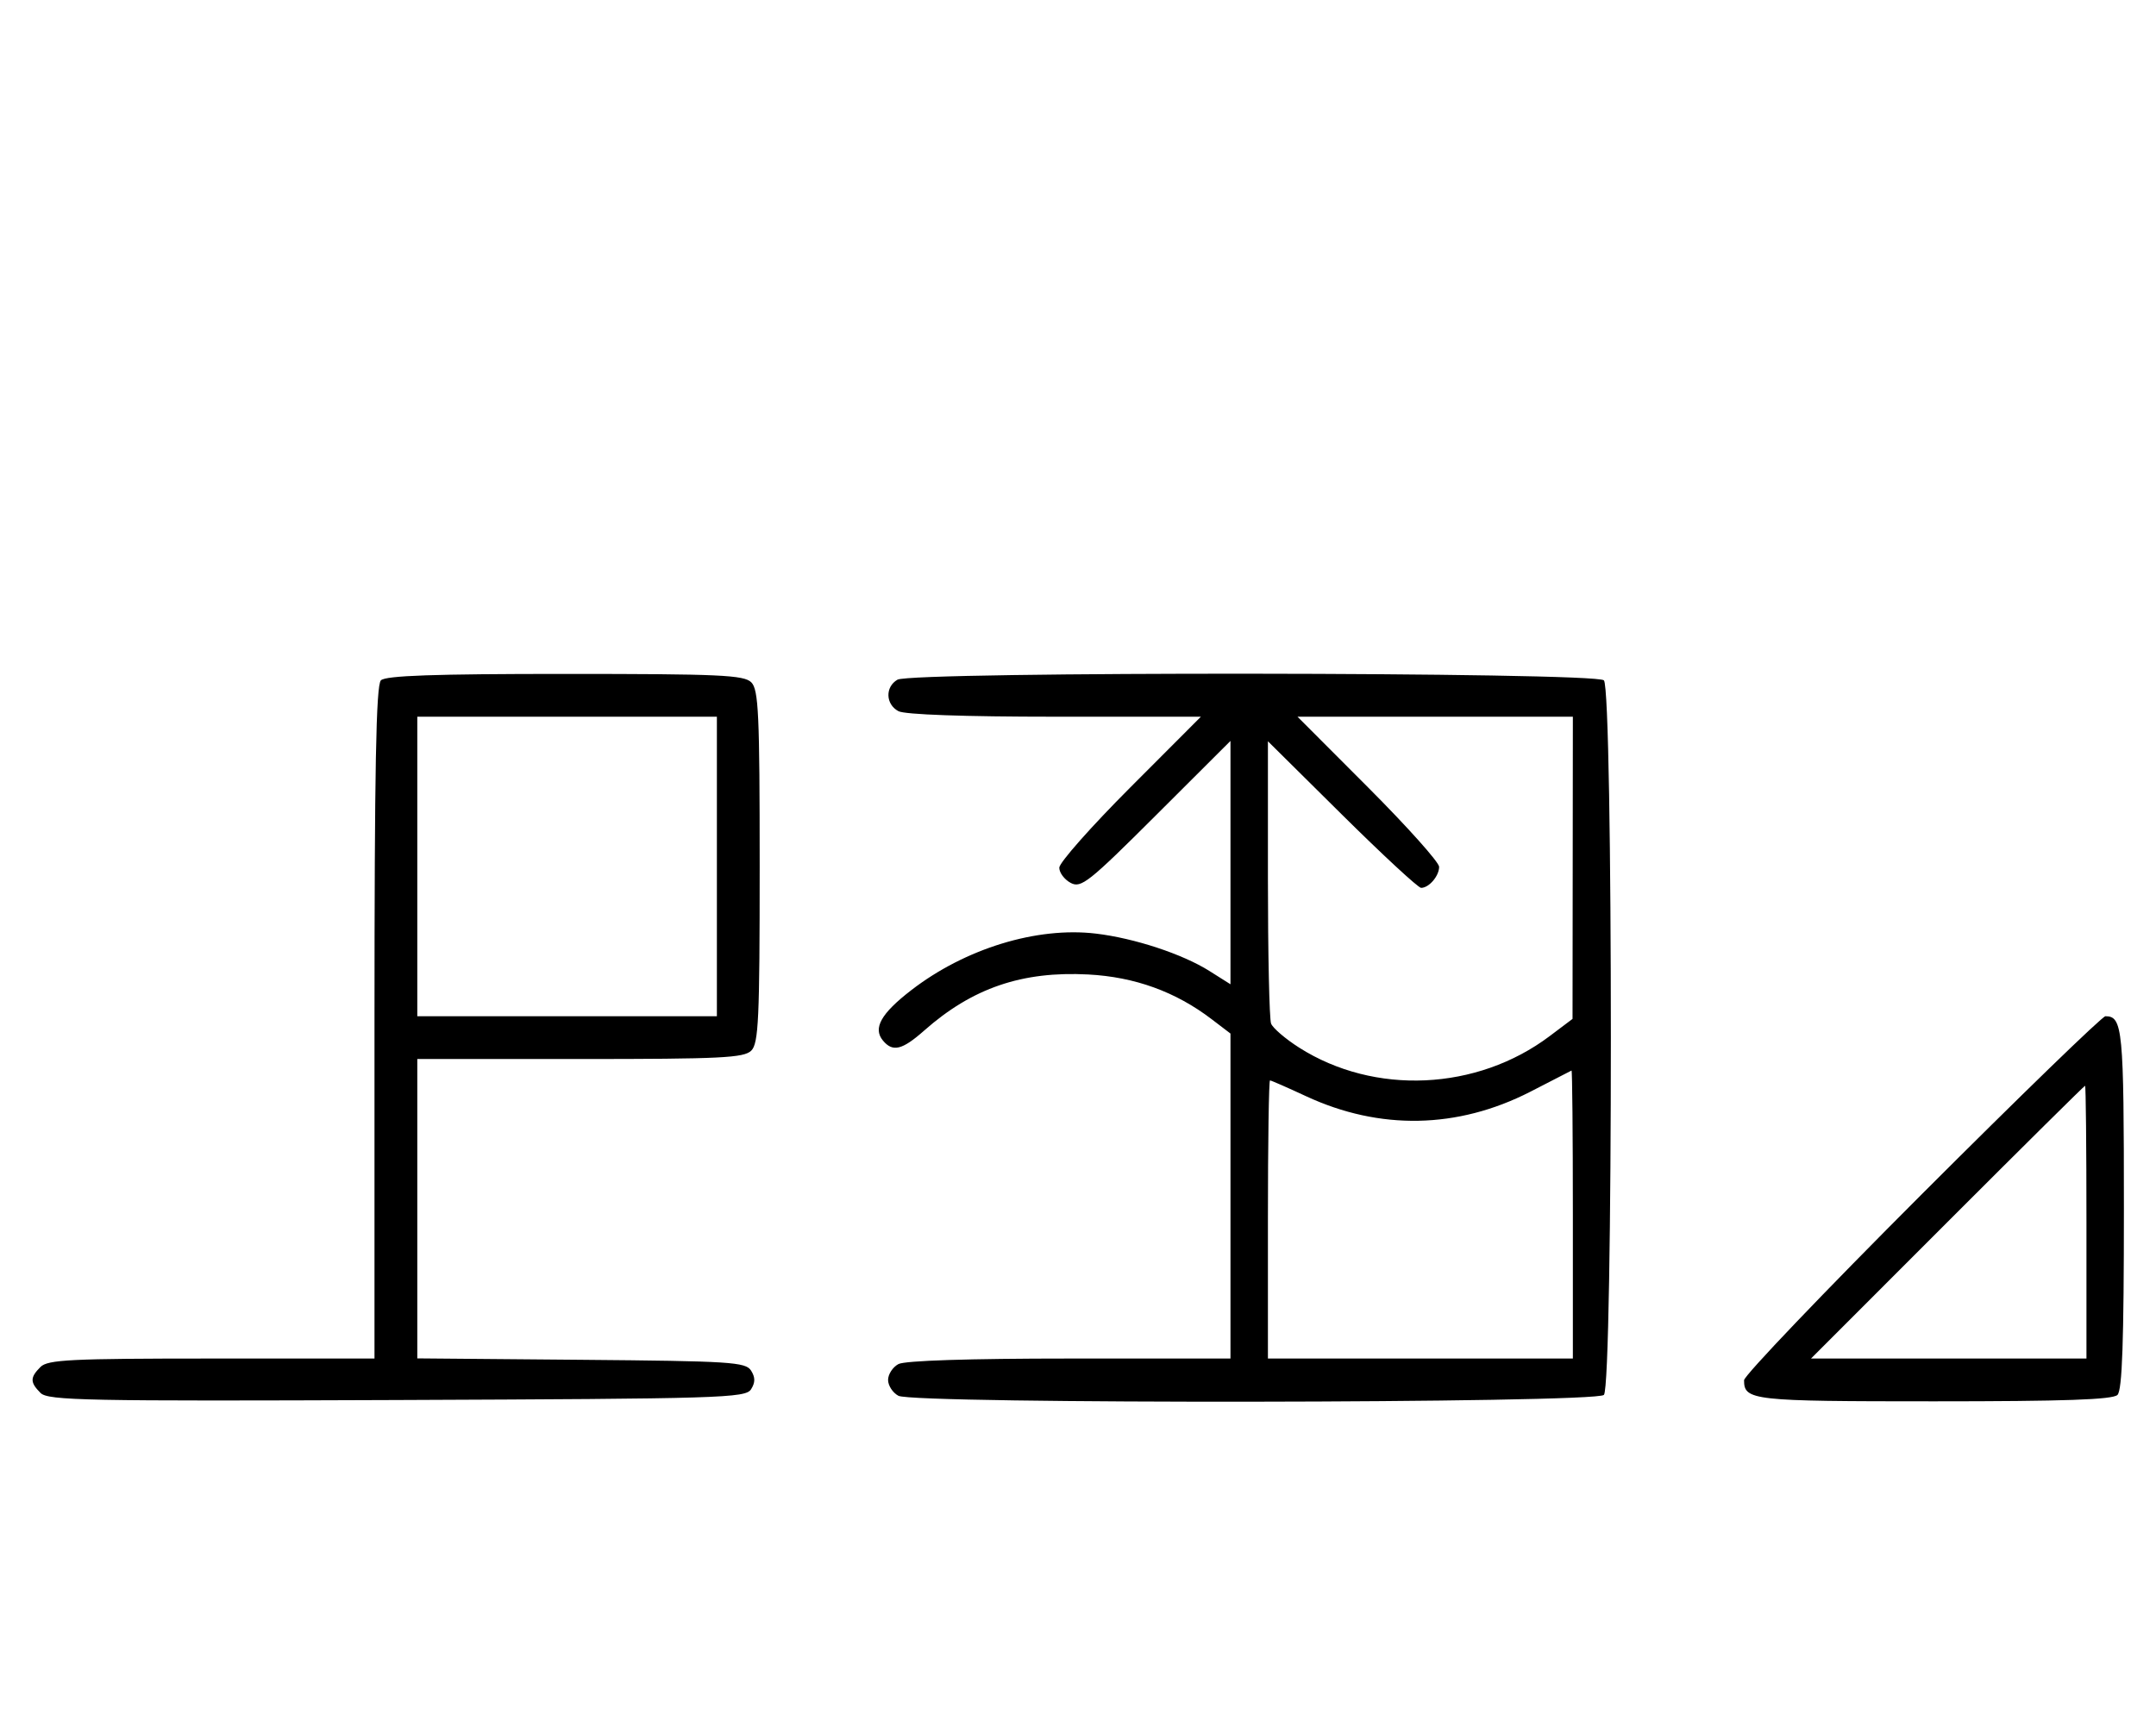 <svg xmlns="http://www.w3.org/2000/svg" width="403" height="324" viewBox="0 0 403 324" version="1.1">
	<path d="M 71.200 127.200 C 70.292 128.108, 70 143.689, 70 191.200 L 70 254 39.571 254 C 13.242 254, 8.931 254.212, 7.571 255.571 C 5.596 257.546, 5.598 258.455, 7.579 260.436 C 8.990 261.847, 16.058 261.987, 74.220 261.757 C 134.934 261.517, 139.356 261.383, 140.386 259.750 C 141.191 258.474, 141.191 257.526, 140.386 256.250 C 139.381 254.655, 136.566 254.477, 108.641 254.236 L 78 253.971 78 225.986 L 78 198 108.429 198 C 134.758 198, 139.069 197.788, 140.429 196.429 C 141.793 195.064, 142 190.537, 142 162 C 142 133.463, 141.793 128.936, 140.429 127.571 C 139.063 126.206, 134.503 126, 105.629 126 C 81.117 126, 72.085 126.315, 71.200 127.200 M 167.750 127.080 C 165.422 128.436, 165.524 131.675, 167.934 132.965 C 169.132 133.606, 180.263 134, 197.170 134 L 224.472 134 211.236 147.263 C 203.956 154.558, 198 161.292, 198 162.228 C 198 163.164, 198.959 164.443, 200.131 165.070 C 202.073 166.110, 203.495 164.981, 216.131 152.369 L 230 138.527 230 161.276 L 230 184.025 226.079 181.550 C 221.048 178.374, 212.044 175.407, 204.841 174.551 C 193.808 173.240, 180.427 177.341, 170.336 185.127 C 164.675 189.494, 163.128 192.245, 165.040 194.548 C 166.867 196.750, 168.629 196.323, 172.747 192.681 C 181.742 184.727, 191.056 181.541, 203.409 182.193 C 212.118 182.652, 219.747 185.417, 226.485 190.557 L 230 193.237 230 223.619 L 230 254 199.934 254 C 181.122 254, 169.145 254.387, 167.934 255.035 C 166.870 255.605, 166 256.939, 166 258 C 166 259.061, 166.870 260.395, 167.934 260.965 C 170.886 262.544, 298.215 262.385, 299.800 260.800 C 301.535 259.065, 301.535 128.935, 299.800 127.200 C 298.229 125.629, 170.440 125.513, 167.750 127.080 M 78 162 L 78 190 106 190 L 134 190 134 162 L 134 134 106 134 L 78 134 78 162 M 255.764 147.263 C 263.044 154.558, 269 161.218, 269 162.063 C 269 163.788, 267.106 166, 265.630 166 C 265.097 166, 258.437 159.833, 250.830 152.296 L 237 138.592 237 164.214 C 237 178.306, 237.265 190.527, 237.589 191.371 C 237.913 192.215, 240.275 194.240, 242.839 195.871 C 256.901 204.819, 276.084 203.939, 289.655 193.724 L 293.938 190.500 293.969 162.250 L 294 134 268.264 134 L 242.528 134 255.764 147.263 M 359.244 223.256 C 340.960 241.546, 326 257.206, 326 258.056 C 326 261.834, 327.492 262, 361.500 262 C 385.911 262, 394.915 261.685, 395.800 260.800 C 396.686 259.914, 397 250.800, 397 226 C 397 192.364, 396.773 190, 393.544 190 C 392.964 190, 377.529 204.965, 359.244 223.256 M 286 204.142 C 272.439 211.070, 257.896 211.353, 244.138 204.958 C 240.638 203.331, 237.601 202, 237.388 202 C 237.174 202, 237 213.700, 237 228 L 237 254 265.500 254 L 294 254 294 227 C 294 212.150, 293.887 200.070, 293.750 200.155 C 293.613 200.240, 290.125 202.034, 286 204.142 M 364 228.500 L 338.515 254 364.257 254 L 390 254 390 228.500 C 390 214.475, 389.884 203, 389.743 203 C 389.601 203, 378.017 214.475, 364 228.500 " stroke="none" fill="black" fill-rule="evenodd"/>
</svg>